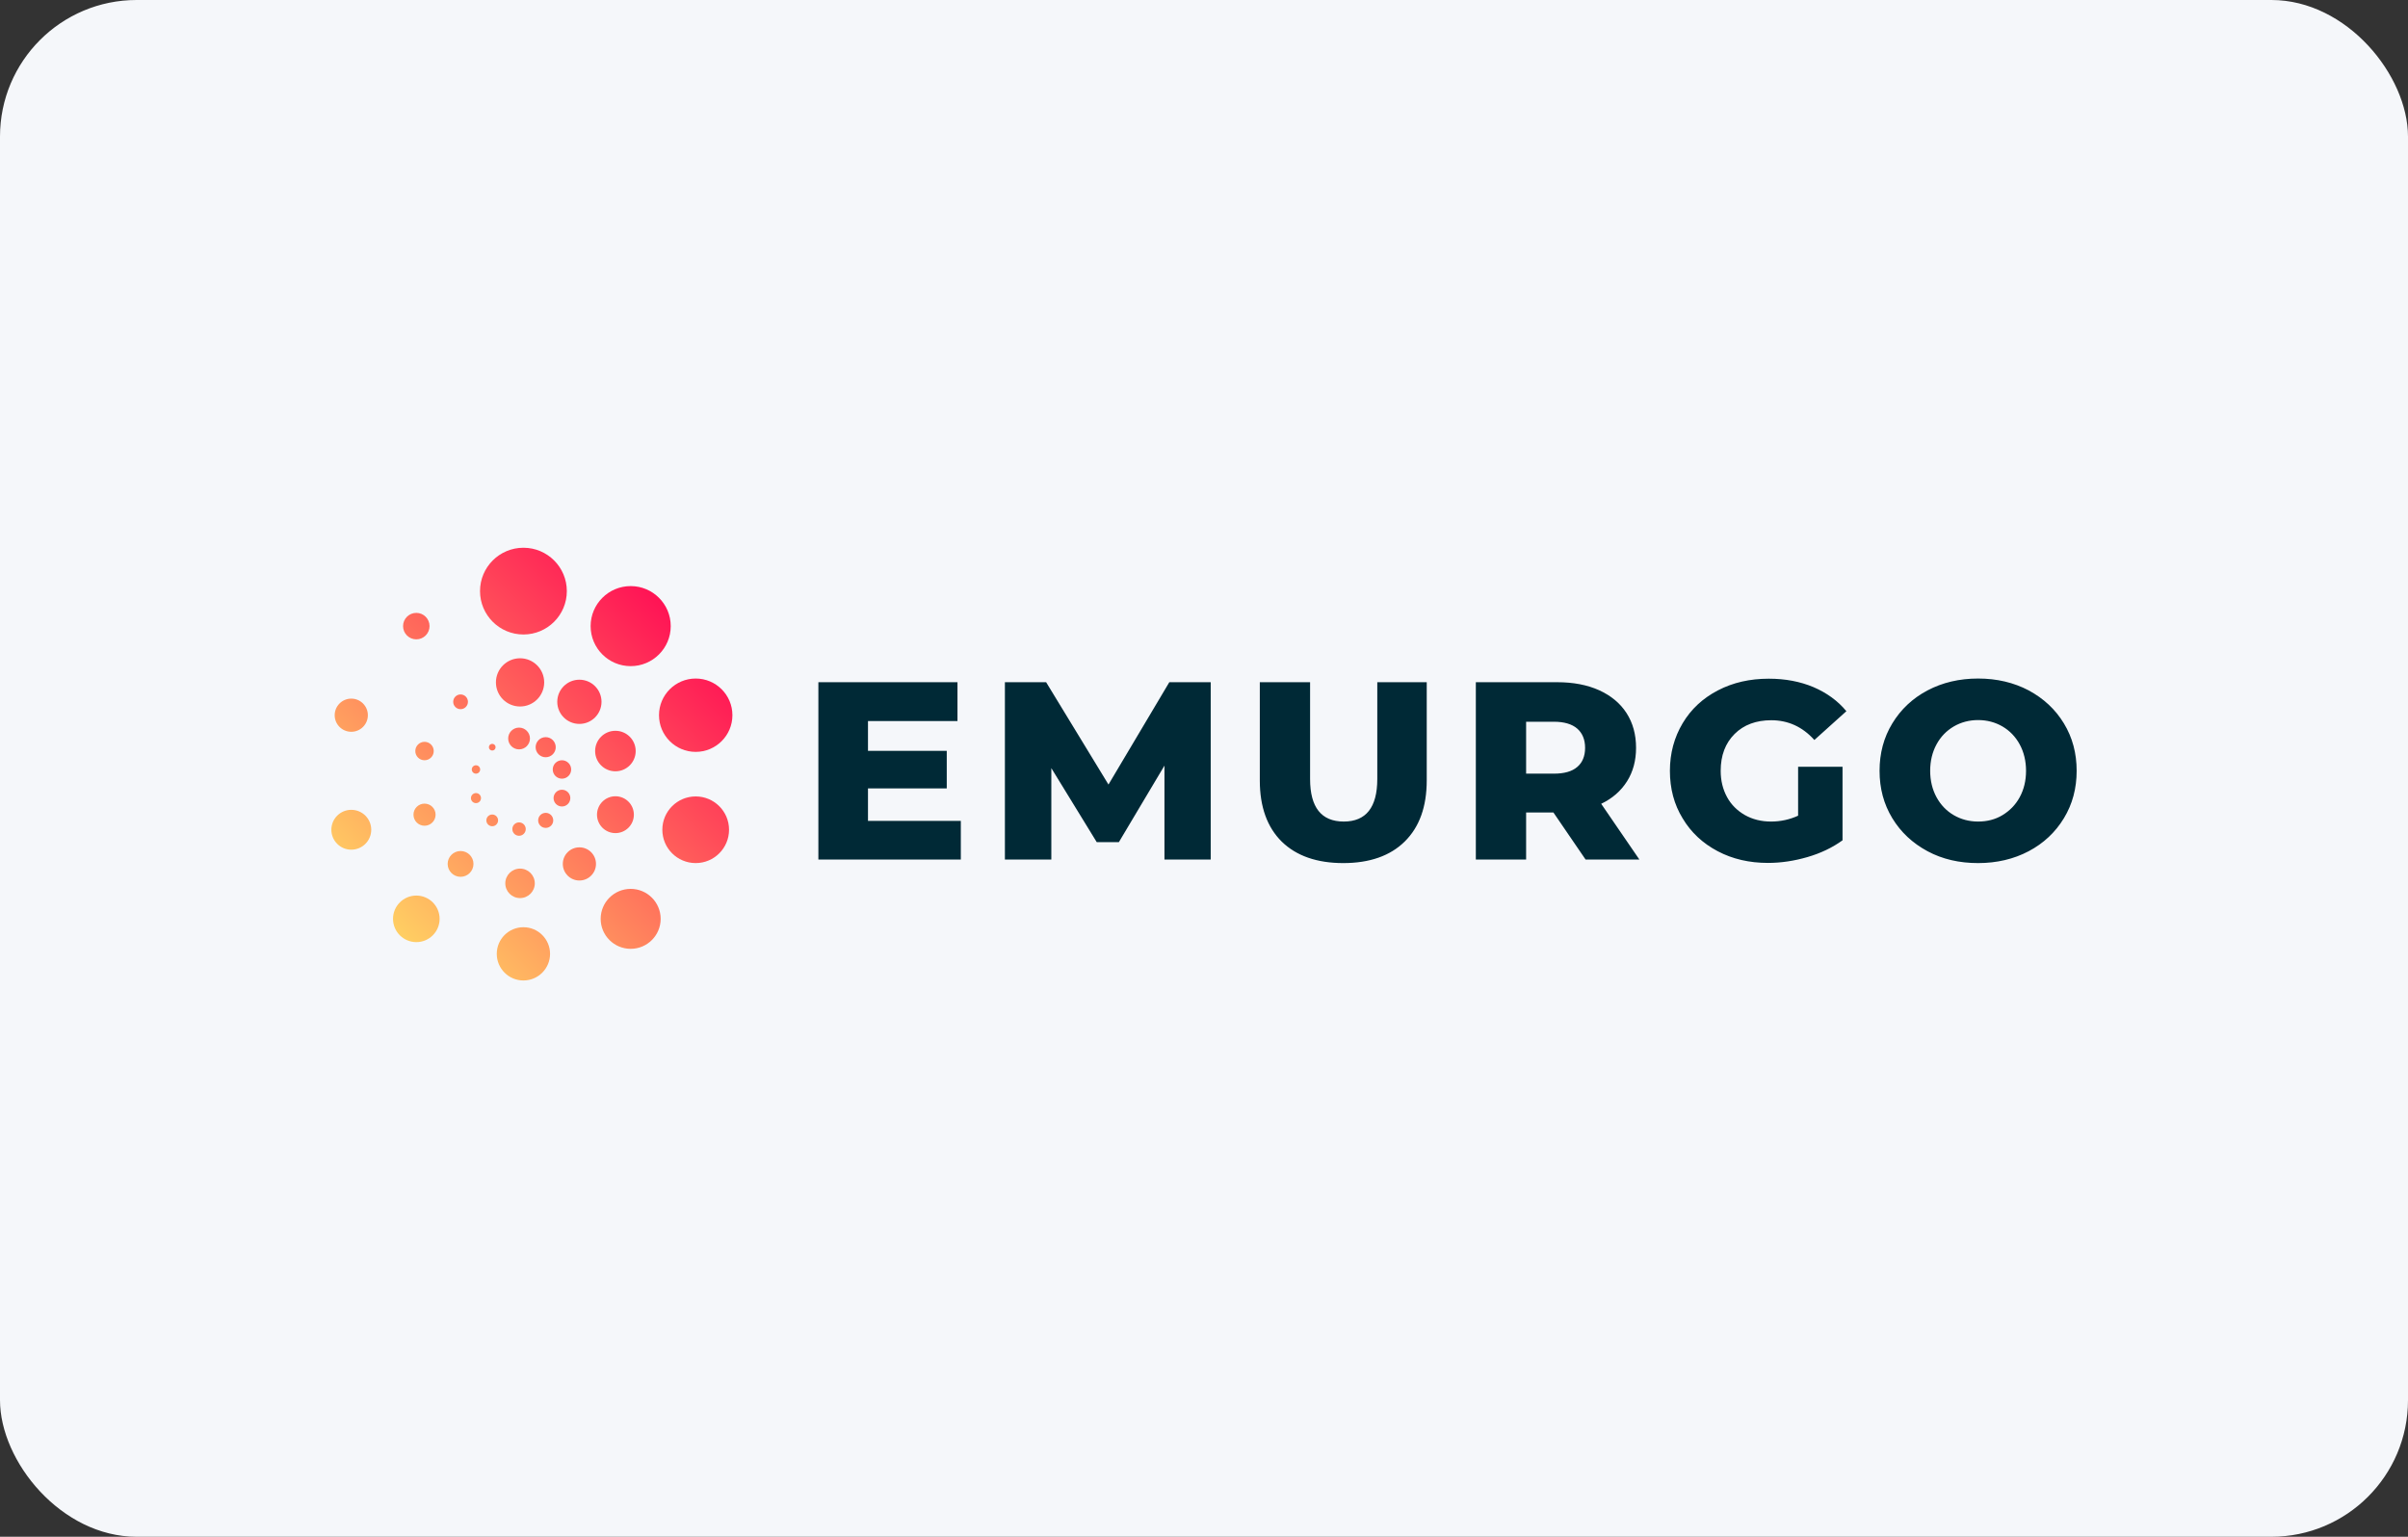 <svg width="282" height="180" viewBox="0 0 282 180" fill="none" xmlns="http://www.w3.org/2000/svg">
<rect x="0" y="0" width="282" height="180" fill="#333333" stroke="none"/>
<rect width="282" height="180" rx="16" fill="#F5F7FA"/>
<g clip-path="url(#clip0_249_5189)">
<path d="M231.655 96.228C230.615 96.228 229.653 95.973 228.81 95.483C227.966 94.992 227.279 94.286 226.788 93.384C226.297 92.482 226.042 91.442 226.042 90.285C226.042 89.127 226.297 88.088 226.788 87.185C227.279 86.283 227.946 85.597 228.81 85.087C229.653 84.596 230.615 84.341 231.655 84.341C232.696 84.341 233.657 84.596 234.501 85.087C235.345 85.577 236.032 86.283 236.523 87.185C237.013 88.088 237.269 89.127 237.269 90.285C237.269 91.462 237.013 92.482 236.523 93.384C236.032 94.286 235.345 94.973 234.501 95.483C233.657 95.993 232.696 96.228 231.655 96.228ZM231.655 101.093C233.854 101.093 235.836 100.622 237.583 99.7C239.329 98.778 240.703 97.484 241.704 95.836C242.705 94.188 243.196 92.344 243.196 90.285C243.196 88.225 242.705 86.381 241.704 84.734C240.703 83.086 239.329 81.811 237.583 80.869C235.836 79.947 233.854 79.477 231.655 79.477C229.457 79.477 227.475 79.947 225.728 80.869C223.981 81.791 222.608 83.086 221.607 84.734C220.606 86.381 220.115 88.225 220.115 90.285C220.115 92.344 220.606 94.188 221.607 95.836C222.608 97.484 223.981 98.758 225.728 99.7C227.475 100.642 229.457 101.093 231.655 101.093ZM210.576 95.542C209.595 95.993 208.535 96.228 207.397 96.228C206.259 96.228 205.238 95.973 204.335 95.463C203.452 94.953 202.746 94.267 202.255 93.364C201.764 92.462 201.509 91.442 201.509 90.285C201.509 88.48 202.059 87.048 203.138 85.969C204.218 84.89 205.67 84.361 207.436 84.361C209.399 84.361 211.087 85.126 212.48 86.675L216.229 83.302C215.208 82.066 213.913 81.144 212.363 80.477C210.812 79.83 209.085 79.496 207.142 79.496C204.924 79.496 202.942 79.947 201.175 80.869C199.409 81.791 198.035 83.066 197.054 84.714C196.073 86.362 195.562 88.225 195.562 90.285C195.562 92.364 196.053 94.227 197.054 95.855C198.035 97.503 199.409 98.778 201.156 99.7C202.903 100.622 204.865 101.073 207.044 101.073C208.594 101.073 210.125 100.838 211.676 100.387C213.226 99.935 214.58 99.288 215.778 98.425V89.814H210.576V95.542ZM185.631 87.597C185.631 88.558 185.317 89.323 184.709 89.834C184.1 90.363 183.178 90.618 181.981 90.618H178.723V84.537H181.981C183.178 84.537 184.1 84.812 184.709 85.342C185.317 85.871 185.631 86.636 185.631 87.597ZM185.69 100.681H191.99L187.515 94.149C188.83 93.521 189.831 92.638 190.538 91.52C191.244 90.402 191.598 89.088 191.598 87.597C191.598 86.028 191.225 84.675 190.479 83.517C189.733 82.36 188.654 81.477 187.28 80.85C185.886 80.222 184.257 79.908 182.373 79.908H172.835V100.681H178.723V95.169H181.922L185.69 100.681ZM157.31 101.093C160.391 101.093 162.806 100.249 164.513 98.562C166.221 96.875 167.084 94.502 167.084 91.403V79.908H161.294V91.246C161.294 94.561 159.979 96.228 157.369 96.228C154.739 96.228 153.424 94.561 153.424 91.246V79.908H147.536V91.422C147.536 94.502 148.4 96.895 150.107 98.582C151.815 100.249 154.229 101.093 157.31 101.093ZM141.786 100.681V79.908H136.938L129.813 91.893L122.512 79.908H117.684V100.681H123.121V89.971L128.439 98.641H131.03L136.369 89.677V100.681H141.786ZM101.649 96.15V92.344H110.874V87.95H101.649V84.459H112.13V79.908H95.84V100.681H112.522V96.15H101.649Z" fill="#002936"/>
<path d="M73.859 78.025C76.449 78.025 78.549 75.926 78.549 73.337C78.549 70.748 76.449 68.649 73.859 68.649C71.268 68.649 69.168 70.748 69.168 73.337C69.168 75.926 71.268 78.025 73.859 78.025Z" fill="url(#paint0_linear_249_5189)"/>
<path d="M81.474 88.068C83.848 88.068 85.772 86.145 85.772 83.772C85.772 81.4 83.848 79.477 81.474 79.477C79.1 79.477 77.176 81.4 77.176 83.772C77.176 86.145 79.1 88.068 81.474 88.068Z" fill="url(#paint1_linear_249_5189)"/>
<path d="M81.472 101.093C83.629 101.093 85.378 99.345 85.378 97.189C85.378 95.033 83.629 93.286 81.472 93.286C79.315 93.286 77.566 95.033 77.566 97.189C77.566 99.345 79.315 101.093 81.472 101.093Z" fill="url(#paint2_linear_249_5189)"/>
<path d="M73.857 111.136C75.797 111.136 77.37 109.564 77.37 107.625C77.37 105.686 75.797 104.114 73.857 104.114C71.917 104.114 70.344 105.686 70.344 107.625C70.344 109.564 71.917 111.136 73.857 111.136Z" fill="url(#paint3_linear_249_5189)"/>
<path d="M61.296 114.843C63.02 114.843 64.417 113.447 64.417 111.724C64.417 110.002 63.02 108.605 61.296 108.605C59.573 108.605 58.176 110.002 58.176 111.724C58.176 113.447 59.573 114.843 61.296 114.843Z" fill="url(#paint4_linear_249_5189)"/>
<path d="M48.755 110.351C50.262 110.351 51.483 109.13 51.483 107.625C51.483 106.119 50.262 104.898 48.755 104.898C47.249 104.898 46.027 106.119 46.027 107.625C46.027 109.13 47.249 110.351 48.755 110.351Z" fill="url(#paint5_linear_249_5189)"/>
<path d="M41.14 99.523C42.43 99.523 43.476 98.478 43.476 97.189C43.476 95.9 42.43 94.855 41.14 94.855C39.85 94.855 38.805 95.9 38.805 97.189C38.805 98.478 39.85 99.523 41.14 99.523Z" fill="url(#paint6_linear_249_5189)"/>
<path d="M41.138 85.714C42.211 85.714 43.081 84.845 43.081 83.772C43.081 82.7 42.211 81.83 41.138 81.83C40.065 81.83 39.195 82.7 39.195 83.772C39.195 84.845 40.065 85.714 41.138 85.714Z" fill="url(#paint7_linear_249_5189)"/>
<path d="M48.754 74.887C49.61 74.887 50.304 74.193 50.304 73.337C50.304 72.481 49.61 71.787 48.754 71.787C47.897 71.787 47.203 72.481 47.203 73.337C47.203 74.193 47.897 74.887 48.754 74.887Z" fill="url(#paint8_linear_249_5189)"/>
<path d="M61.298 74.318C64.106 74.318 66.381 72.043 66.381 69.237C66.381 66.431 64.106 64.157 61.298 64.157C58.491 64.157 56.215 66.431 56.215 69.237C56.215 72.043 58.491 74.318 61.298 74.318Z" fill="url(#paint9_linear_249_5189)"/>
<path d="M67.852 84.792C69.283 84.792 70.443 83.633 70.443 82.203C70.443 80.773 69.283 79.614 67.852 79.614C66.421 79.614 65.261 80.773 65.261 82.203C65.261 83.633 66.421 84.792 67.852 84.792Z" fill="url(#paint10_linear_249_5189)"/>
<path d="M72.07 90.343C73.382 90.343 74.445 89.281 74.445 87.97C74.445 86.659 73.382 85.597 72.07 85.597C70.758 85.597 69.695 86.659 69.695 87.97C69.695 89.281 70.758 90.343 72.07 90.343Z" fill="url(#paint11_linear_249_5189)"/>
<path d="M72.073 97.582C73.265 97.582 74.232 96.615 74.232 95.424C74.232 94.232 73.265 93.266 72.073 93.266C70.88 93.266 69.914 94.232 69.914 95.424C69.914 96.615 70.88 97.582 72.073 97.582Z" fill="url(#paint12_linear_249_5189)"/>
<path d="M67.853 103.133C68.926 103.133 69.796 102.263 69.796 101.191C69.796 100.118 68.926 99.249 67.853 99.249C66.78 99.249 65.91 100.118 65.91 101.191C65.91 102.263 66.78 103.133 67.853 103.133Z" fill="url(#paint13_linear_249_5189)"/>
<path d="M60.903 105.192C61.856 105.192 62.63 104.419 62.63 103.466C62.63 102.513 61.856 101.74 60.903 101.74C59.949 101.74 59.175 102.513 59.175 103.466C59.175 104.419 59.949 105.192 60.903 105.192Z" fill="url(#paint14_linear_249_5189)"/>
<path d="M53.937 102.701C54.771 102.701 55.448 102.025 55.448 101.191C55.448 100.357 54.771 99.68 53.937 99.68C53.102 99.68 52.425 100.357 52.425 101.191C52.425 102.025 53.102 102.701 53.937 102.701Z" fill="url(#paint15_linear_249_5189)"/>
<path d="M49.717 96.719C50.432 96.719 51.012 96.139 51.012 95.424C51.012 94.709 50.432 94.129 49.717 94.129C49.002 94.129 48.422 94.709 48.422 95.424C48.422 96.139 49.002 96.719 49.717 96.719Z" fill="url(#paint16_linear_249_5189)"/>
<path d="M49.716 89.049C50.312 89.049 50.795 88.566 50.795 87.97C50.795 87.374 50.312 86.891 49.716 86.891C49.12 86.891 48.636 87.374 48.636 87.97C48.636 88.566 49.12 89.049 49.716 89.049Z" fill="url(#paint17_linear_249_5189)"/>
<path d="M53.938 83.066C54.414 83.066 54.801 82.68 54.801 82.203C54.801 81.726 54.414 81.34 53.938 81.34C53.461 81.34 53.074 81.726 53.074 82.203C53.074 82.68 53.461 83.066 53.938 83.066Z" fill="url(#paint18_linear_249_5189)"/>
<path d="M60.904 82.752C62.465 82.752 63.73 81.488 63.73 79.928C63.73 78.368 62.465 77.103 60.904 77.103C59.343 77.103 58.078 78.368 58.078 79.928C58.078 81.488 59.343 82.752 60.904 82.752Z" fill="url(#paint19_linear_249_5189)"/>
<path d="M63.904 88.696C64.555 88.696 65.082 88.169 65.082 87.519C65.082 86.869 64.555 86.342 63.904 86.342C63.254 86.342 62.727 86.869 62.727 87.519C62.727 88.169 63.254 88.696 63.904 88.696Z" fill="url(#paint20_linear_249_5189)"/>
<path d="M65.81 91.207C66.406 91.207 66.889 90.724 66.889 90.128C66.889 89.532 66.406 89.049 65.81 89.049C65.214 89.049 64.731 89.532 64.731 90.128C64.731 90.724 65.214 91.207 65.81 91.207Z" fill="url(#paint21_linear_249_5189)"/>
<path d="M65.809 94.463C66.351 94.463 66.791 94.023 66.791 93.482C66.791 92.94 66.351 92.501 65.809 92.501C65.267 92.501 64.828 92.94 64.828 93.482C64.828 94.023 65.267 94.463 65.809 94.463Z" fill="url(#paint22_linear_249_5189)"/>
<path d="M63.907 96.973C64.394 96.973 64.79 96.578 64.79 96.091C64.79 95.603 64.394 95.208 63.907 95.208C63.419 95.208 63.023 95.603 63.023 96.091C63.023 96.578 63.419 96.973 63.907 96.973Z" fill="url(#paint23_linear_249_5189)"/>
<path d="M60.785 97.895C61.219 97.895 61.57 97.544 61.57 97.111C61.57 96.677 61.219 96.326 60.785 96.326C60.352 96.326 60 96.677 60 97.111C60 97.544 60.352 97.895 60.785 97.895Z" fill="url(#paint24_linear_249_5189)"/>
<path d="M57.644 96.777C58.023 96.777 58.331 96.47 58.331 96.091C58.331 95.712 58.023 95.404 57.644 95.404C57.265 95.404 56.957 95.712 56.957 96.091C56.957 96.47 57.265 96.777 57.644 96.777Z" fill="url(#paint25_linear_249_5189)"/>
<path d="M55.741 94.07C56.066 94.07 56.33 93.807 56.33 93.482C56.33 93.157 56.066 92.893 55.741 92.893C55.416 92.893 55.152 93.157 55.152 93.482C55.152 93.807 55.416 94.07 55.741 94.07Z" fill="url(#paint26_linear_249_5189)"/>
<path d="M55.741 90.618C56.012 90.618 56.231 90.398 56.231 90.128C56.231 89.857 56.012 89.637 55.741 89.637C55.47 89.637 55.25 89.857 55.25 90.128C55.25 90.398 55.47 90.618 55.741 90.618Z" fill="url(#paint27_linear_249_5189)"/>
<path d="M57.646 87.911C57.863 87.911 58.039 87.736 58.039 87.519C58.039 87.302 57.863 87.126 57.646 87.126C57.43 87.126 57.254 87.302 57.254 87.519C57.254 87.736 57.43 87.911 57.646 87.911Z" fill="url(#paint28_linear_249_5189)"/>
<path d="M60.787 87.774C61.492 87.774 62.063 87.203 62.063 86.499C62.063 85.795 61.492 85.224 60.787 85.224C60.083 85.224 59.512 85.795 59.512 86.499C59.512 87.203 60.083 87.774 60.787 87.774Z" fill="url(#paint29_linear_249_5189)"/>
</g>
<defs>
<linearGradient id="paint0_linear_249_5189" x1="41.408" y1="105.768" x2="77.747" y2="69.409" gradientUnits="userSpaceOnUse">
<stop stop-color="#FFD363"/>
<stop offset="1" stop-color="#FF1055"/>
</linearGradient>
<linearGradient id="paint1_linear_249_5189" x1="50.355" y1="114.867" x2="86.694" y2="78.507" gradientUnits="userSpaceOnUse">
<stop stop-color="#FFD363"/>
<stop offset="1" stop-color="#FF1055"/>
</linearGradient>
<linearGradient id="paint2_linear_249_5189" x1="57.011" y1="121.638" x2="93.35" y2="85.278" gradientUnits="userSpaceOnUse">
<stop stop-color="#FFD363"/>
<stop offset="1" stop-color="#FF1055"/>
</linearGradient>
<linearGradient id="paint3_linear_249_5189" x1="58.407" y1="123.058" x2="94.746" y2="86.698" gradientUnits="userSpaceOnUse">
<stop stop-color="#FFD363"/>
<stop offset="1" stop-color="#FF1055"/>
</linearGradient>
<linearGradient id="paint4_linear_249_5189" x1="54.219" y1="118.799" x2="90.558" y2="82.44" gradientUnits="userSpaceOnUse">
<stop stop-color="#FFD363"/>
<stop offset="1" stop-color="#FF1055"/>
</linearGradient>
<linearGradient id="paint5_linear_249_5189" x1="45.967" y1="110.407" x2="82.305" y2="74.047" gradientUnits="userSpaceOnUse">
<stop stop-color="#FFD363"/>
<stop offset="1" stop-color="#FF1055"/>
</linearGradient>
<linearGradient id="paint6_linear_249_5189" x1="37.019" y1="101.309" x2="73.358" y2="64.949" gradientUnits="userSpaceOnUse">
<stop stop-color="#FFD363"/>
<stop offset="1" stop-color="#FF1055"/>
</linearGradient>
<linearGradient id="paint7_linear_249_5189" x1="30.358" y1="94.537" x2="66.697" y2="58.177" gradientUnits="userSpaceOnUse">
<stop stop-color="#FFD363"/>
<stop offset="1" stop-color="#FF1055"/>
</linearGradient>
<linearGradient id="paint8_linear_249_5189" x1="28.962" y1="93.116" x2="65.3" y2="56.756" gradientUnits="userSpaceOnUse">
<stop stop-color="#FFD363"/>
<stop offset="1" stop-color="#FF1055"/>
</linearGradient>
<linearGradient id="paint9_linear_249_5189" x1="33.155" y1="97.376" x2="69.494" y2="61.016" gradientUnits="userSpaceOnUse">
<stop stop-color="#FFD363"/>
<stop offset="1" stop-color="#FF1055"/>
</linearGradient>
<linearGradient id="paint10_linear_249_5189" x1="42.827" y1="107.213" x2="79.166" y2="70.853" gradientUnits="userSpaceOnUse">
<stop stop-color="#FFD363"/>
<stop offset="1" stop-color="#FF1055"/>
</linearGradient>
<linearGradient id="paint11_linear_249_5189" x1="47.783" y1="112.255" x2="84.122" y2="75.895" gradientUnits="userSpaceOnUse">
<stop stop-color="#FFD363"/>
<stop offset="1" stop-color="#FF1055"/>
</linearGradient>
<linearGradient id="paint12_linear_249_5189" x1="51.476" y1="116.007" x2="87.815" y2="79.647" gradientUnits="userSpaceOnUse">
<stop stop-color="#FFD363"/>
<stop offset="1" stop-color="#FF1055"/>
</linearGradient>
<linearGradient id="paint13_linear_249_5189" x1="52.249" y1="116.794" x2="88.588" y2="80.434" gradientUnits="userSpaceOnUse">
<stop stop-color="#FFD363"/>
<stop offset="1" stop-color="#FF1055"/>
</linearGradient>
<linearGradient id="paint14_linear_249_5189" x1="49.926" y1="114.434" x2="86.265" y2="78.075" gradientUnits="userSpaceOnUse">
<stop stop-color="#FFD363"/>
<stop offset="1" stop-color="#FF1055"/>
</linearGradient>
<linearGradient id="paint15_linear_249_5189" x1="45.354" y1="109.784" x2="81.692" y2="73.424" gradientUnits="userSpaceOnUse">
<stop stop-color="#FFD363"/>
<stop offset="1" stop-color="#FF1055"/>
</linearGradient>
<linearGradient id="paint16_linear_249_5189" x1="40.395" y1="104.741" x2="76.734" y2="68.382" gradientUnits="userSpaceOnUse">
<stop stop-color="#FFD363"/>
<stop offset="1" stop-color="#FF1055"/>
</linearGradient>
<linearGradient id="paint17_linear_249_5189" x1="36.704" y1="100.988" x2="73.043" y2="64.629" gradientUnits="userSpaceOnUse">
<stop stop-color="#FFD363"/>
<stop offset="1" stop-color="#FF1055"/>
</linearGradient>
<linearGradient id="paint18_linear_249_5189" x1="35.932" y1="100.201" x2="72.27" y2="63.841" gradientUnits="userSpaceOnUse">
<stop stop-color="#FFD363"/>
<stop offset="1" stop-color="#FF1055"/>
</linearGradient>
<linearGradient id="paint19_linear_249_5189" x1="38.253" y1="102.562" x2="74.592" y2="66.202" gradientUnits="userSpaceOnUse">
<stop stop-color="#FFD363"/>
<stop offset="1" stop-color="#FF1055"/>
</linearGradient>
<linearGradient id="paint20_linear_249_5189" x1="43.514" y1="107.914" x2="79.852" y2="71.555" gradientUnits="userSpaceOnUse">
<stop stop-color="#FFD363"/>
<stop offset="1" stop-color="#FF1055"/>
</linearGradient>
<linearGradient id="paint21_linear_249_5189" x1="45.751" y1="110.188" x2="82.09" y2="73.828" gradientUnits="userSpaceOnUse">
<stop stop-color="#FFD363"/>
<stop offset="1" stop-color="#FF1055"/>
</linearGradient>
<linearGradient id="paint22_linear_249_5189" x1="47.414" y1="111.879" x2="83.753" y2="75.52" gradientUnits="userSpaceOnUse">
<stop stop-color="#FFD363"/>
<stop offset="1" stop-color="#FF1055"/>
</linearGradient>
<linearGradient id="paint23_linear_249_5189" x1="47.764" y1="112.234" x2="84.103" y2="75.874" gradientUnits="userSpaceOnUse">
<stop stop-color="#FFD363"/>
<stop offset="1" stop-color="#FF1055"/>
</linearGradient>
<linearGradient id="paint24_linear_249_5189" x1="46.716" y1="111.17" x2="83.055" y2="74.81" gradientUnits="userSpaceOnUse">
<stop stop-color="#FFD363"/>
<stop offset="1" stop-color="#FF1055"/>
</linearGradient>
<linearGradient id="paint25_linear_249_5189" x1="44.653" y1="109.073" x2="80.992" y2="72.714" gradientUnits="userSpaceOnUse">
<stop stop-color="#FFD363"/>
<stop offset="1" stop-color="#FF1055"/>
</linearGradient>
<linearGradient id="paint26_linear_249_5189" x1="42.419" y1="106.8" x2="78.758" y2="70.44" gradientUnits="userSpaceOnUse">
<stop stop-color="#FFD363"/>
<stop offset="1" stop-color="#FF1055"/>
</linearGradient>
<linearGradient id="paint27_linear_249_5189" x1="40.755" y1="105.108" x2="77.094" y2="68.749" gradientUnits="userSpaceOnUse">
<stop stop-color="#FFD363"/>
<stop offset="1" stop-color="#FF1055"/>
</linearGradient>
<linearGradient id="paint28_linear_249_5189" x1="40.408" y1="104.753" x2="76.747" y2="68.394" gradientUnits="userSpaceOnUse">
<stop stop-color="#FFD363"/>
<stop offset="1" stop-color="#FF1055"/>
</linearGradient>
<linearGradient id="paint29_linear_249_5189" x1="41.455" y1="105.818" x2="77.794" y2="69.458" gradientUnits="userSpaceOnUse">
<stop stop-color="#FFD363"/>
<stop offset="1" stop-color="#FF1055"/>
</linearGradient>
<clipPath id="clip0_249_5189">
<rect width="206" height="51" fill="white" transform="translate(38 64)"/>
</clipPath>
</defs>
</svg>
